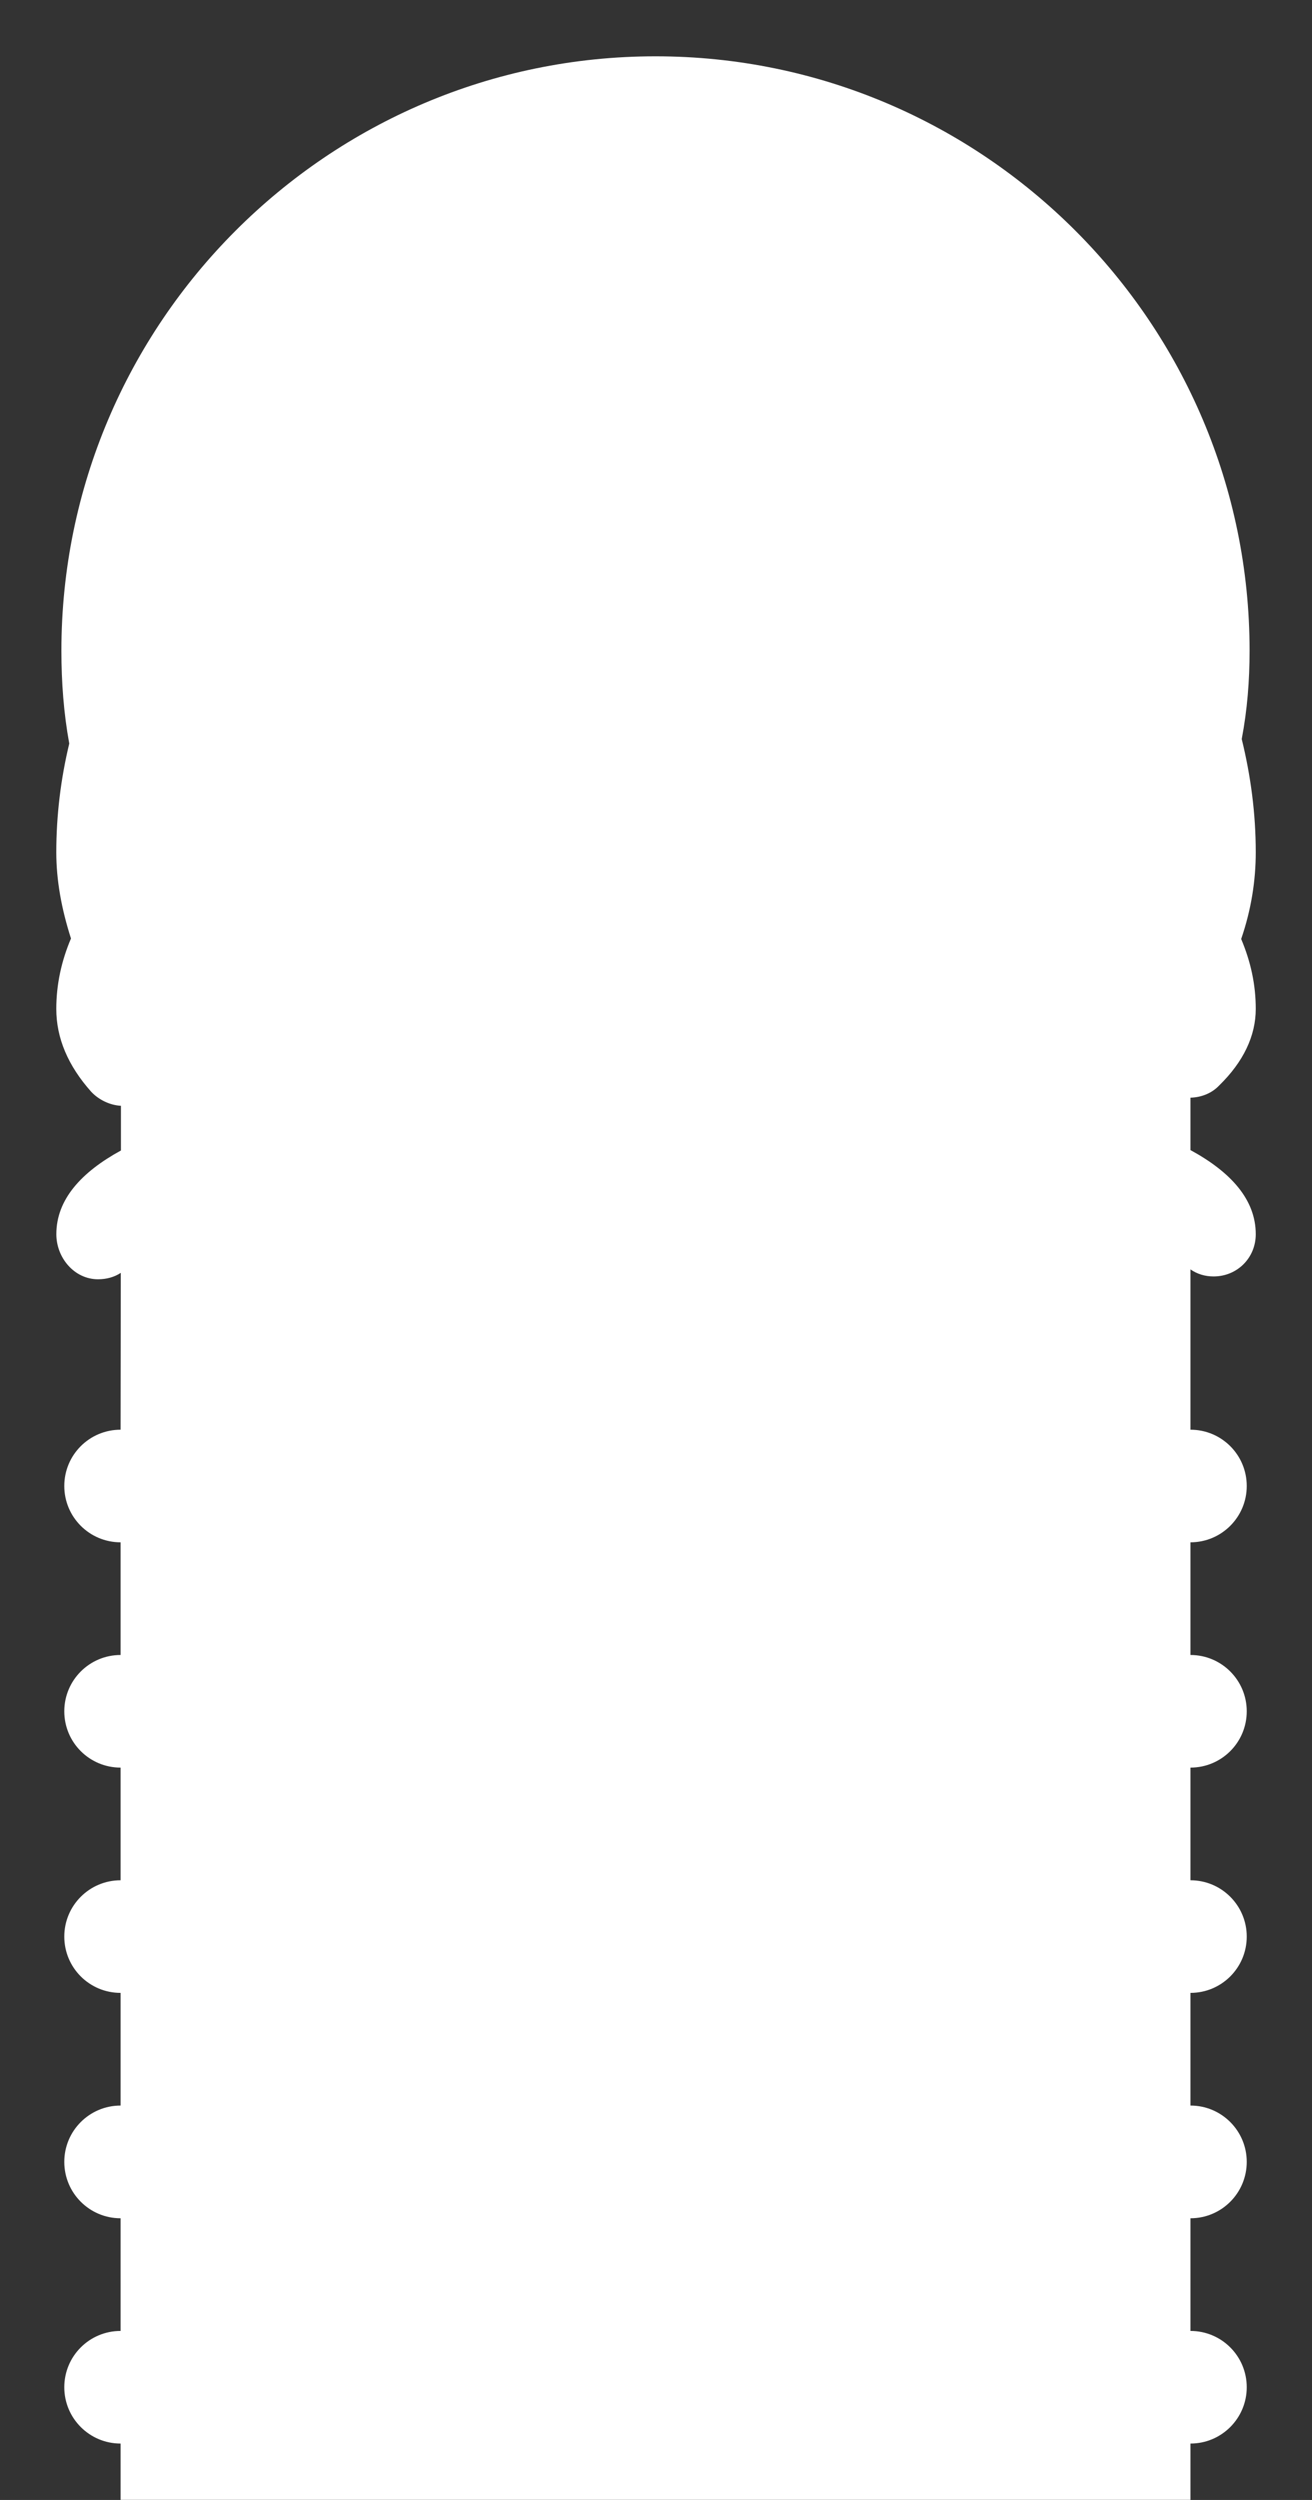<svg version="1.2" baseProfile="tiny" viewBox="0 0 25.896 49.326" xmlns:xlink="http://www.w3.org/1999/xlink" xmlns="http://www.w3.org/2000/svg">
<rect x="0" y="0" width="25.896" height="49.326" fill="#333333" stroke="none"/>
<path style="fill:#ffffff;" d="M24.063,21.418C24.542,20.951,24.786,20.439,24.786,19.905C24.786,19.427,24.686,18.972,24.498,18.527C24.697,17.95,24.786,17.372,24.786,16.816C24.786,16.048,24.686,15.304,24.509,14.582C24.619,14.005,24.664,13.427,24.664,12.837C24.664,6.38,19.407,1.111,12.938,1.111C6.469,1.111,1.212,6.38,1.212,12.837C1.212,13.46,1.257,14.07,1.367,14.671C1.201,15.36,1.111,16.082,1.111,16.817C1.111,17.362,1.212,17.928,1.401,18.517C1.212,18.961,1.111,19.428,1.111,19.906C1.111,20.484,1.344,21.029,1.8,21.541C1.956,21.707,2.177,21.807,2.387,21.818L2.387,22.7C1.604,23.128,1.112,23.668,1.112,24.351C1.112,24.818,1.468,25.241,1.935,25.241C2.102,25.241,2.256,25.199,2.384,25.114L2.38,28.209C1.766,28.209,1.269,28.705,1.269,29.32C1.269,29.933,1.766,30.431,2.38,30.431L2.38,32.654C1.766,32.654,1.269,33.152,1.269,33.765C1.269,34.38,1.766,34.876,2.38,34.876L2.38,37.099C1.766,37.099,1.269,37.597,1.269,38.21C1.269,38.825,1.766,39.321,2.38,39.321L2.38,41.544C1.766,41.544,1.269,42.042,1.269,42.655C1.269,43.27,1.766,43.768,2.38,43.768L2.38,45.991C1.766,45.991,1.269,46.487,1.269,47.102C1.269,47.715,1.766,48.213,2.38,48.213L2.38,49.324L23.497,49.324L23.497,48.213C24.111,48.213,24.608,47.715,24.608,47.102C24.608,46.487,24.111,45.991,23.497,45.991L23.497,43.768C24.111,43.768,24.608,43.27,24.608,42.655C24.608,42.042,24.111,41.544,23.497,41.544L23.497,39.321C24.111,39.321,24.608,38.825,24.608,38.21C24.608,37.597,24.111,37.099,23.497,37.099L23.497,34.876C24.111,34.876,24.608,34.38,24.608,33.765C24.608,33.152,24.111,32.654,23.497,32.654L23.497,30.431C24.111,30.431,24.608,29.933,24.608,29.32C24.608,28.705,24.111,28.209,23.497,28.209L23.497,25.046C23.627,25.136,23.782,25.185,23.953,25.185C24.42,25.185,24.786,24.819,24.786,24.352C24.786,23.665,24.288,23.122,23.497,22.692L23.497,21.658C23.699,21.653,23.912,21.578,24.063,21.418Z"/>
</svg>